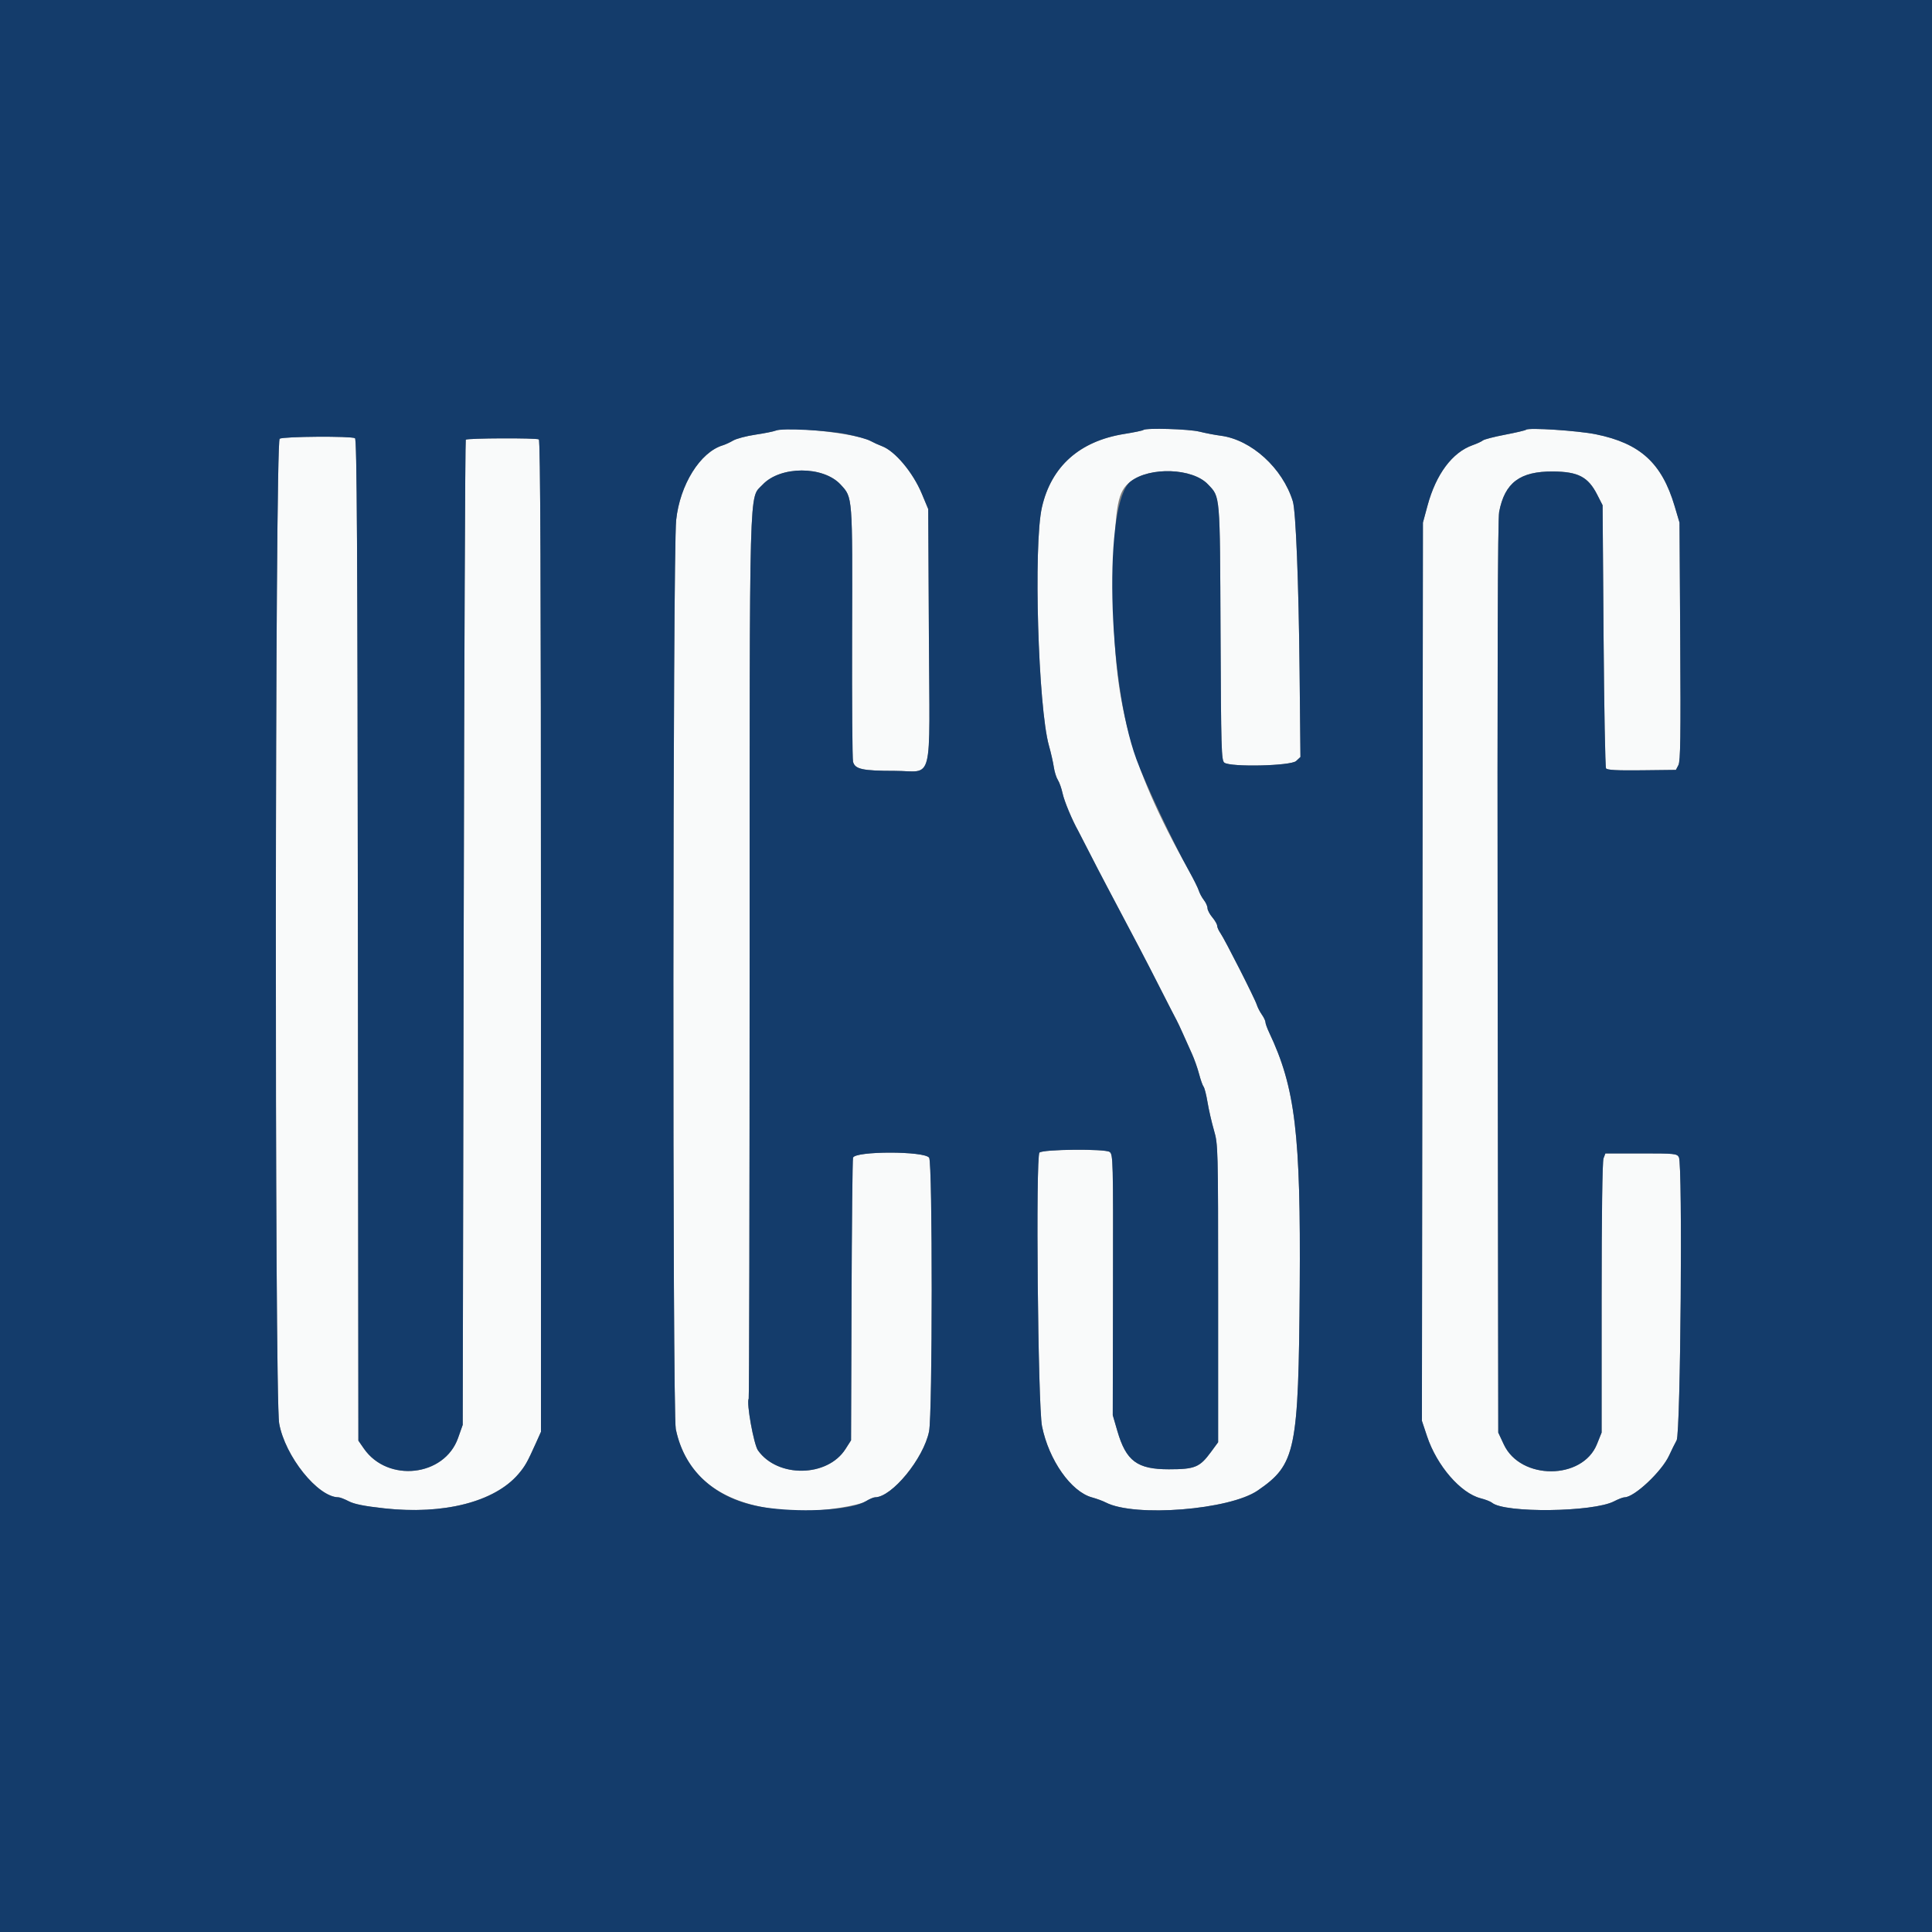 <svg id="svg" version="1.1" xmlns="http://www.w3.org/2000/svg" xmlns:xlink="http://www.w3.org/1999/xlink" width="400" height="400" viewBox="0, 0, 400,400"><rect x="0" y="0" width="400" height="400" fill="#808080" stroke="none"/><g id="svgg"><path id="path0" d="M160.600 89.152 C 160.160 89.335,158.270 89.713,156.400 89.992 C 154.530 90.271,152.460 90.816,151.800 91.204 C 151.140 91.592,150.163 92.042,149.629 92.204 C 144.963 93.622,140.765 100.362,139.992 107.675 C 139.274 114.467,139.202 292.444,139.916 295.889 C 142.206 306.946,151.423 312.780,166.630 312.797 C 170.965 312.802,177.766 311.731,179.286 310.804 C 180.009 310.363,180.854 310.002,181.165 310.001 C 184.652 309.992,191.228 301.964,192.356 296.341 C 193.072 292.765,193.089 240.837,192.374 239.700 C 191.485 238.287,176.933 238.287,176.609 239.700 C 176.496 240.195,176.357 253.560,176.301 269.400 L 176.200 298.201 175.054 300.000 C 171.319 305.864,161.008 306.028,156.933 300.288 C 156.055 299.051,154.501 290.407,155.010 289.585 C 155.112 289.420,155.198 248.362,155.203 198.346 C 155.211 97.409,155.048 103.384,157.884 100.352 C 161.543 96.440,170.452 96.428,174.044 100.331 C 176.549 103.052,176.501 102.427,176.419 131.626 C 176.380 145.391,176.466 157.124,176.611 157.700 C 177.001 159.256,178.567 159.600,185.250 159.600 C 193.370 159.600,192.480 163.134,192.317 131.530 L 192.181 105.400 190.845 102.200 C 189.010 97.804,185.286 93.366,182.600 92.373 C 181.940 92.129,180.860 91.637,180.200 91.279 C 177.307 89.713,162.987 88.159,160.600 89.152 M236.709 89.025 C 236.585 89.148,234.800 89.519,232.742 89.849 C 223.507 91.330,217.635 96.571,215.715 105.046 C 213.941 112.872,214.937 146.483,217.177 154.400 C 217.582 155.830,218.031 157.810,218.176 158.800 C 218.322 159.790,218.698 160.994,219.013 161.475 C 219.328 161.956,219.773 163.216,220.002 164.275 C 220.353 165.898,221.956 169.748,223.220 172.000 C 223.405 172.330,224.378 174.220,225.381 176.200 C 226.384 178.180,228.160 181.600,229.326 183.800 C 235.499 195.444,237.217 198.731,240.096 204.400 C 241.827 207.810,243.398 210.870,243.587 211.200 C 243.775 211.530,244.370 212.790,244.907 214.000 C 245.445 215.210,246.292 217.100,246.789 218.200 C 247.285 219.300,247.948 221.180,248.261 222.377 C 248.574 223.574,248.991 224.748,249.187 224.985 C 249.384 225.221,249.752 226.672,250.006 228.207 C 250.259 229.743,250.857 232.350,251.333 234.000 C 252.189 236.961,252.200 237.401,252.200 267.800 L 252.200 298.600 250.731 300.600 C 248.384 303.796,247.403 304.200,241.989 304.200 C 235.435 304.200,233.151 302.499,231.336 296.265 L 230.386 293.000 230.435 266.025 C 230.482 240.186,230.453 239.028,229.742 238.499 C 228.820 237.814,215.907 237.931,215.208 238.631 C 214.404 239.437,214.886 291.049,215.737 295.286 C 217.146 302.297,221.761 308.859,226.105 310.028 C 227.037 310.279,228.318 310.752,228.951 311.079 C 234.922 314.164,254.572 312.609,260.407 308.590 C 268.289 303.160,268.846 300.453,269.093 266.400 C 269.322 234.746,268.175 225.201,262.769 213.774 C 262.346 212.879,262.000 211.917,262.000 211.635 C 262.000 211.354,261.664 210.646,261.252 210.062 C 260.841 209.478,260.366 208.550,260.195 208.000 C 259.807 206.748,253.567 194.460,252.666 193.173 C 252.300 192.650,252.000 191.973,252.000 191.669 C 252.000 191.364,251.550 190.581,251.000 189.927 C 250.450 189.273,250.000 188.417,250.000 188.023 C 250.000 187.630,249.665 186.879,249.255 186.354 C 248.845 185.829,248.371 184.950,248.201 184.400 C 248.031 183.850,247.138 182.050,246.216 180.400 C 233.278 157.232,230.027 144.284,230.597 118.200 C 230.897 104.456,231.408 101.734,234.075 99.684 C 238.094 96.595,246.897 96.914,250.079 100.264 C 252.658 102.979,252.570 101.943,252.699 131.000 C 252.806 155.114,252.874 157.443,253.485 157.900 C 254.771 158.863,267.256 158.580,268.347 157.563 L 269.245 156.727 269.066 139.063 C 268.879 120.581,268.294 105.838,267.668 103.800 C 265.554 96.918,259.080 91.028,252.725 90.207 C 251.556 90.056,249.584 89.678,248.342 89.366 C 246.160 88.819,237.178 88.555,236.709 89.025 M315.959 88.972 C 315.826 89.106,313.870 89.567,311.612 89.998 C 309.354 90.428,307.287 90.962,307.018 91.185 C 306.750 91.407,305.801 91.847,304.908 92.162 C 300.685 93.652,297.325 98.144,295.558 104.663 L 294.600 108.200 294.496 201.186 L 294.392 294.172 295.449 297.346 C 297.487 303.466,302.406 309.154,306.576 310.213 C 307.555 310.462,308.611 310.877,308.923 311.136 C 311.534 313.303,329.876 313.080,334.185 310.828 C 335.056 310.373,336.030 310.000,336.350 310.000 C 338.368 310.000,344.072 304.638,345.588 301.314 C 346.069 300.262,346.763 298.860,347.131 298.200 C 347.951 296.729,348.395 241.086,347.599 239.598 C 347.196 238.845,346.755 238.800,339.776 238.800 L 332.380 238.800 331.990 239.826 C 331.750 240.457,331.599 251.588,331.598 268.726 L 331.596 296.600 330.632 299.000 C 327.638 306.455,314.825 306.496,311.351 299.062 L 310.200 296.600 310.079 202.400 C 309.995 136.852,310.088 107.523,310.385 105.973 C 311.544 99.926,314.700 97.564,321.555 97.617 C 326.747 97.658,328.800 98.734,330.675 102.400 L 331.800 104.600 332.000 131.600 C 332.110 146.450,332.340 158.816,332.512 159.081 C 332.739 159.431,334.751 159.540,339.900 159.481 L 346.977 159.400 347.500 158.400 C 347.919 157.599,347.994 152.512,347.875 132.800 L 347.726 108.200 346.716 104.795 C 344.066 95.862,339.596 91.785,330.400 89.913 C 326.685 89.157,316.437 88.489,315.959 88.972 M57.900 90.832 C 56.917 91.405,56.816 289.148,57.796 294.688 C 59.001 301.498,65.819 310.000,70.076 310.000 C 70.381 310.000,71.344 310.373,72.215 310.828 C 73.342 311.417,75.464 311.839,79.554 312.287 C 93.900 313.859,105.535 309.956,109.314 302.304 C 109.668 301.587,110.417 299.976,110.979 298.725 L 112.000 296.450 112.000 193.848 C 112.000 119.682,111.878 91.172,111.560 90.975 C 111.031 90.648,96.763 90.704,96.432 91.035 C 96.304 91.162,96.110 137.107,96.000 193.133 L 95.800 295.000 94.835 297.726 C 92.007 305.717,80.270 307.027,75.332 299.903 L 74.200 298.268 74.098 194.656 C 74.017 112.545,73.892 90.979,73.498 90.728 C 72.757 90.258,58.725 90.352,57.900 90.832 " stroke="none" fill="#f9fafa" fill-rule="evenodd"></path><path id="path1" d="M0.000 200.000 L 0.000 400.000 200.000 400.000 L 400.000 400.000 400.000 200.000 L 400.000 0.000 200.000 0.000 L 0.000 0.000 0.000 200.000 M175.200 89.875 C 177.290 90.290,179.540 90.922,180.200 91.279 C 180.860 91.637,181.940 92.129,182.600 92.373 C 185.286 93.366,189.010 97.804,190.845 102.200 L 192.181 105.400 192.317 131.530 C 192.480 163.134,193.370 159.600,185.250 159.600 C 178.567 159.600,177.001 159.256,176.611 157.700 C 176.466 157.124,176.380 145.391,176.419 131.626 C 176.501 102.427,176.549 103.052,174.044 100.331 C 170.452 96.428,161.543 96.440,157.884 100.352 C 155.048 103.384,155.211 97.409,155.203 198.346 C 155.198 248.362,155.112 289.420,155.010 289.585 C 154.501 290.407,156.055 299.051,156.933 300.288 C 161.008 306.028,171.319 305.864,175.054 300.000 L 176.200 298.201 176.301 269.400 C 176.357 253.560,176.496 240.195,176.609 239.700 C 176.933 238.287,191.485 238.287,192.374 239.700 C 193.089 240.837,193.072 292.765,192.356 296.341 C 191.228 301.964,184.652 309.992,181.165 310.001 C 180.854 310.002,180.009 310.363,179.286 310.804 C 176.418 312.553,167.113 313.208,159.200 312.219 C 148.762 310.914,141.808 305.025,139.916 295.889 C 139.202 292.444,139.274 114.467,139.992 107.675 C 140.765 100.362,144.963 93.622,149.629 92.204 C 150.163 92.042,151.140 91.592,151.800 91.204 C 152.460 90.816,154.530 90.271,156.400 89.992 C 158.270 89.713,160.160 89.335,160.600 89.152 C 161.909 88.607,171.110 89.063,175.200 89.875 M248.342 89.366 C 249.584 89.678,251.556 90.056,252.725 90.207 C 259.080 91.028,265.554 96.918,267.668 103.800 C 268.294 105.838,268.879 120.581,269.066 139.063 L 269.245 156.727 268.347 157.563 C 267.256 158.580,254.771 158.863,253.485 157.900 C 252.874 157.443,252.806 155.114,252.699 131.000 C 252.570 101.943,252.658 102.979,250.079 100.264 C 246.897 96.914,238.094 96.595,234.075 99.684 C 228.467 103.994,229.240 140.792,235.282 157.200 C 237.176 162.343,242.822 174.322,246.216 180.400 C 247.138 182.050,248.031 183.850,248.201 184.400 C 248.371 184.950,248.845 185.829,249.255 186.354 C 249.665 186.879,250.000 187.630,250.000 188.023 C 250.000 188.417,250.450 189.273,251.000 189.927 C 251.550 190.581,252.000 191.364,252.000 191.669 C 252.000 191.973,252.300 192.650,252.666 193.173 C 253.567 194.460,259.807 206.748,260.195 208.000 C 260.366 208.550,260.841 209.478,261.252 210.062 C 261.664 210.646,262.000 211.354,262.000 211.635 C 262.000 211.917,262.346 212.879,262.769 213.774 C 268.175 225.201,269.322 234.746,269.093 266.400 C 268.846 300.453,268.289 303.160,260.407 308.590 C 254.572 312.609,234.922 314.164,228.951 311.079 C 228.318 310.752,227.037 310.279,226.105 310.028 C 221.761 308.859,217.146 302.297,215.737 295.286 C 214.886 291.049,214.404 239.437,215.208 238.631 C 215.907 237.931,228.820 237.814,229.742 238.499 C 230.453 239.028,230.482 240.186,230.435 266.025 L 230.386 293.000 231.336 296.265 C 233.151 302.499,235.435 304.200,241.989 304.200 C 247.403 304.200,248.384 303.796,250.731 300.600 L 252.200 298.600 252.200 267.800 C 252.200 237.401,252.189 236.961,251.333 234.000 C 250.857 232.350,250.259 229.743,250.006 228.207 C 249.752 226.672,249.384 225.221,249.187 224.985 C 248.991 224.748,248.574 223.574,248.261 222.377 C 247.948 221.180,247.285 219.300,246.789 218.200 C 246.292 217.100,245.445 215.210,244.907 214.000 C 244.370 212.790,243.775 211.530,243.587 211.200 C 243.398 210.870,241.827 207.810,240.096 204.400 C 237.217 198.731,235.499 195.444,229.326 183.800 C 228.160 181.600,226.384 178.180,225.381 176.200 C 224.378 174.220,223.405 172.330,223.220 172.000 C 221.956 169.748,220.353 165.898,220.002 164.275 C 219.773 163.216,219.328 161.956,219.013 161.475 C 218.698 160.994,218.322 159.790,218.176 158.800 C 218.031 157.810,217.582 155.830,217.177 154.400 C 214.937 146.483,213.941 112.872,215.715 105.046 C 217.635 96.571,223.507 91.330,232.742 89.849 C 234.800 89.519,236.585 89.148,236.709 89.025 C 237.178 88.555,246.160 88.819,248.342 89.366 M330.400 89.913 C 339.596 91.785,344.066 95.862,346.716 104.795 L 347.726 108.200 347.875 132.800 C 347.994 152.512,347.919 157.599,347.500 158.400 L 346.977 159.400 339.900 159.481 C 334.751 159.540,332.739 159.431,332.512 159.081 C 332.340 158.816,332.110 146.450,332.000 131.600 L 331.800 104.600 330.675 102.400 C 328.800 98.734,326.747 97.658,321.555 97.617 C 314.700 97.564,311.544 99.926,310.385 105.973 C 310.088 107.523,309.995 136.852,310.079 202.400 L 310.200 296.600 311.351 299.062 C 314.825 306.496,327.638 306.455,330.632 299.000 L 331.596 296.600 331.598 268.726 C 331.599 251.588,331.750 240.457,331.990 239.826 L 332.380 238.800 339.776 238.800 C 346.755 238.800,347.196 238.845,347.599 239.598 C 348.395 241.086,347.951 296.729,347.131 298.200 C 346.763 298.860,346.069 300.262,345.588 301.314 C 344.072 304.638,338.368 310.000,336.350 310.000 C 336.030 310.000,335.056 310.373,334.185 310.828 C 329.876 313.080,311.534 313.303,308.923 311.136 C 308.611 310.877,307.555 310.462,306.576 310.213 C 302.406 309.154,297.487 303.466,295.449 297.346 L 294.392 294.172 294.496 201.186 L 294.600 108.200 295.558 104.663 C 297.325 98.144,300.685 93.652,304.908 92.162 C 305.801 91.847,306.750 91.407,307.018 91.185 C 307.287 90.962,309.354 90.428,311.612 89.998 C 313.870 89.567,315.826 89.106,315.959 88.972 C 316.437 88.489,326.685 89.157,330.400 89.913 M73.498 90.728 C 73.892 90.979,74.017 112.545,74.098 194.656 L 74.200 298.268 75.332 299.903 C 80.270 307.027,92.007 305.717,94.835 297.726 L 95.800 295.000 96.000 193.133 C 96.110 137.107,96.304 91.162,96.432 91.035 C 96.763 90.704,111.031 90.648,111.560 90.975 C 111.878 91.172,112.000 119.682,112.000 193.848 L 112.000 296.450 110.979 298.725 C 109.191 302.708,108.700 303.573,107.289 305.221 C 102.373 310.964,91.881 313.637,79.554 312.287 C 75.464 311.839,73.342 311.417,72.215 310.828 C 71.344 310.373,70.381 310.000,70.076 310.000 C 65.819 310.000,59.001 301.498,57.796 294.688 C 56.816 289.148,56.917 91.405,57.900 90.832 C 58.725 90.352,72.757 90.258,73.498 90.728 " stroke="none" fill="#143c6b" fill-rule="evenodd"></path></g></svg>